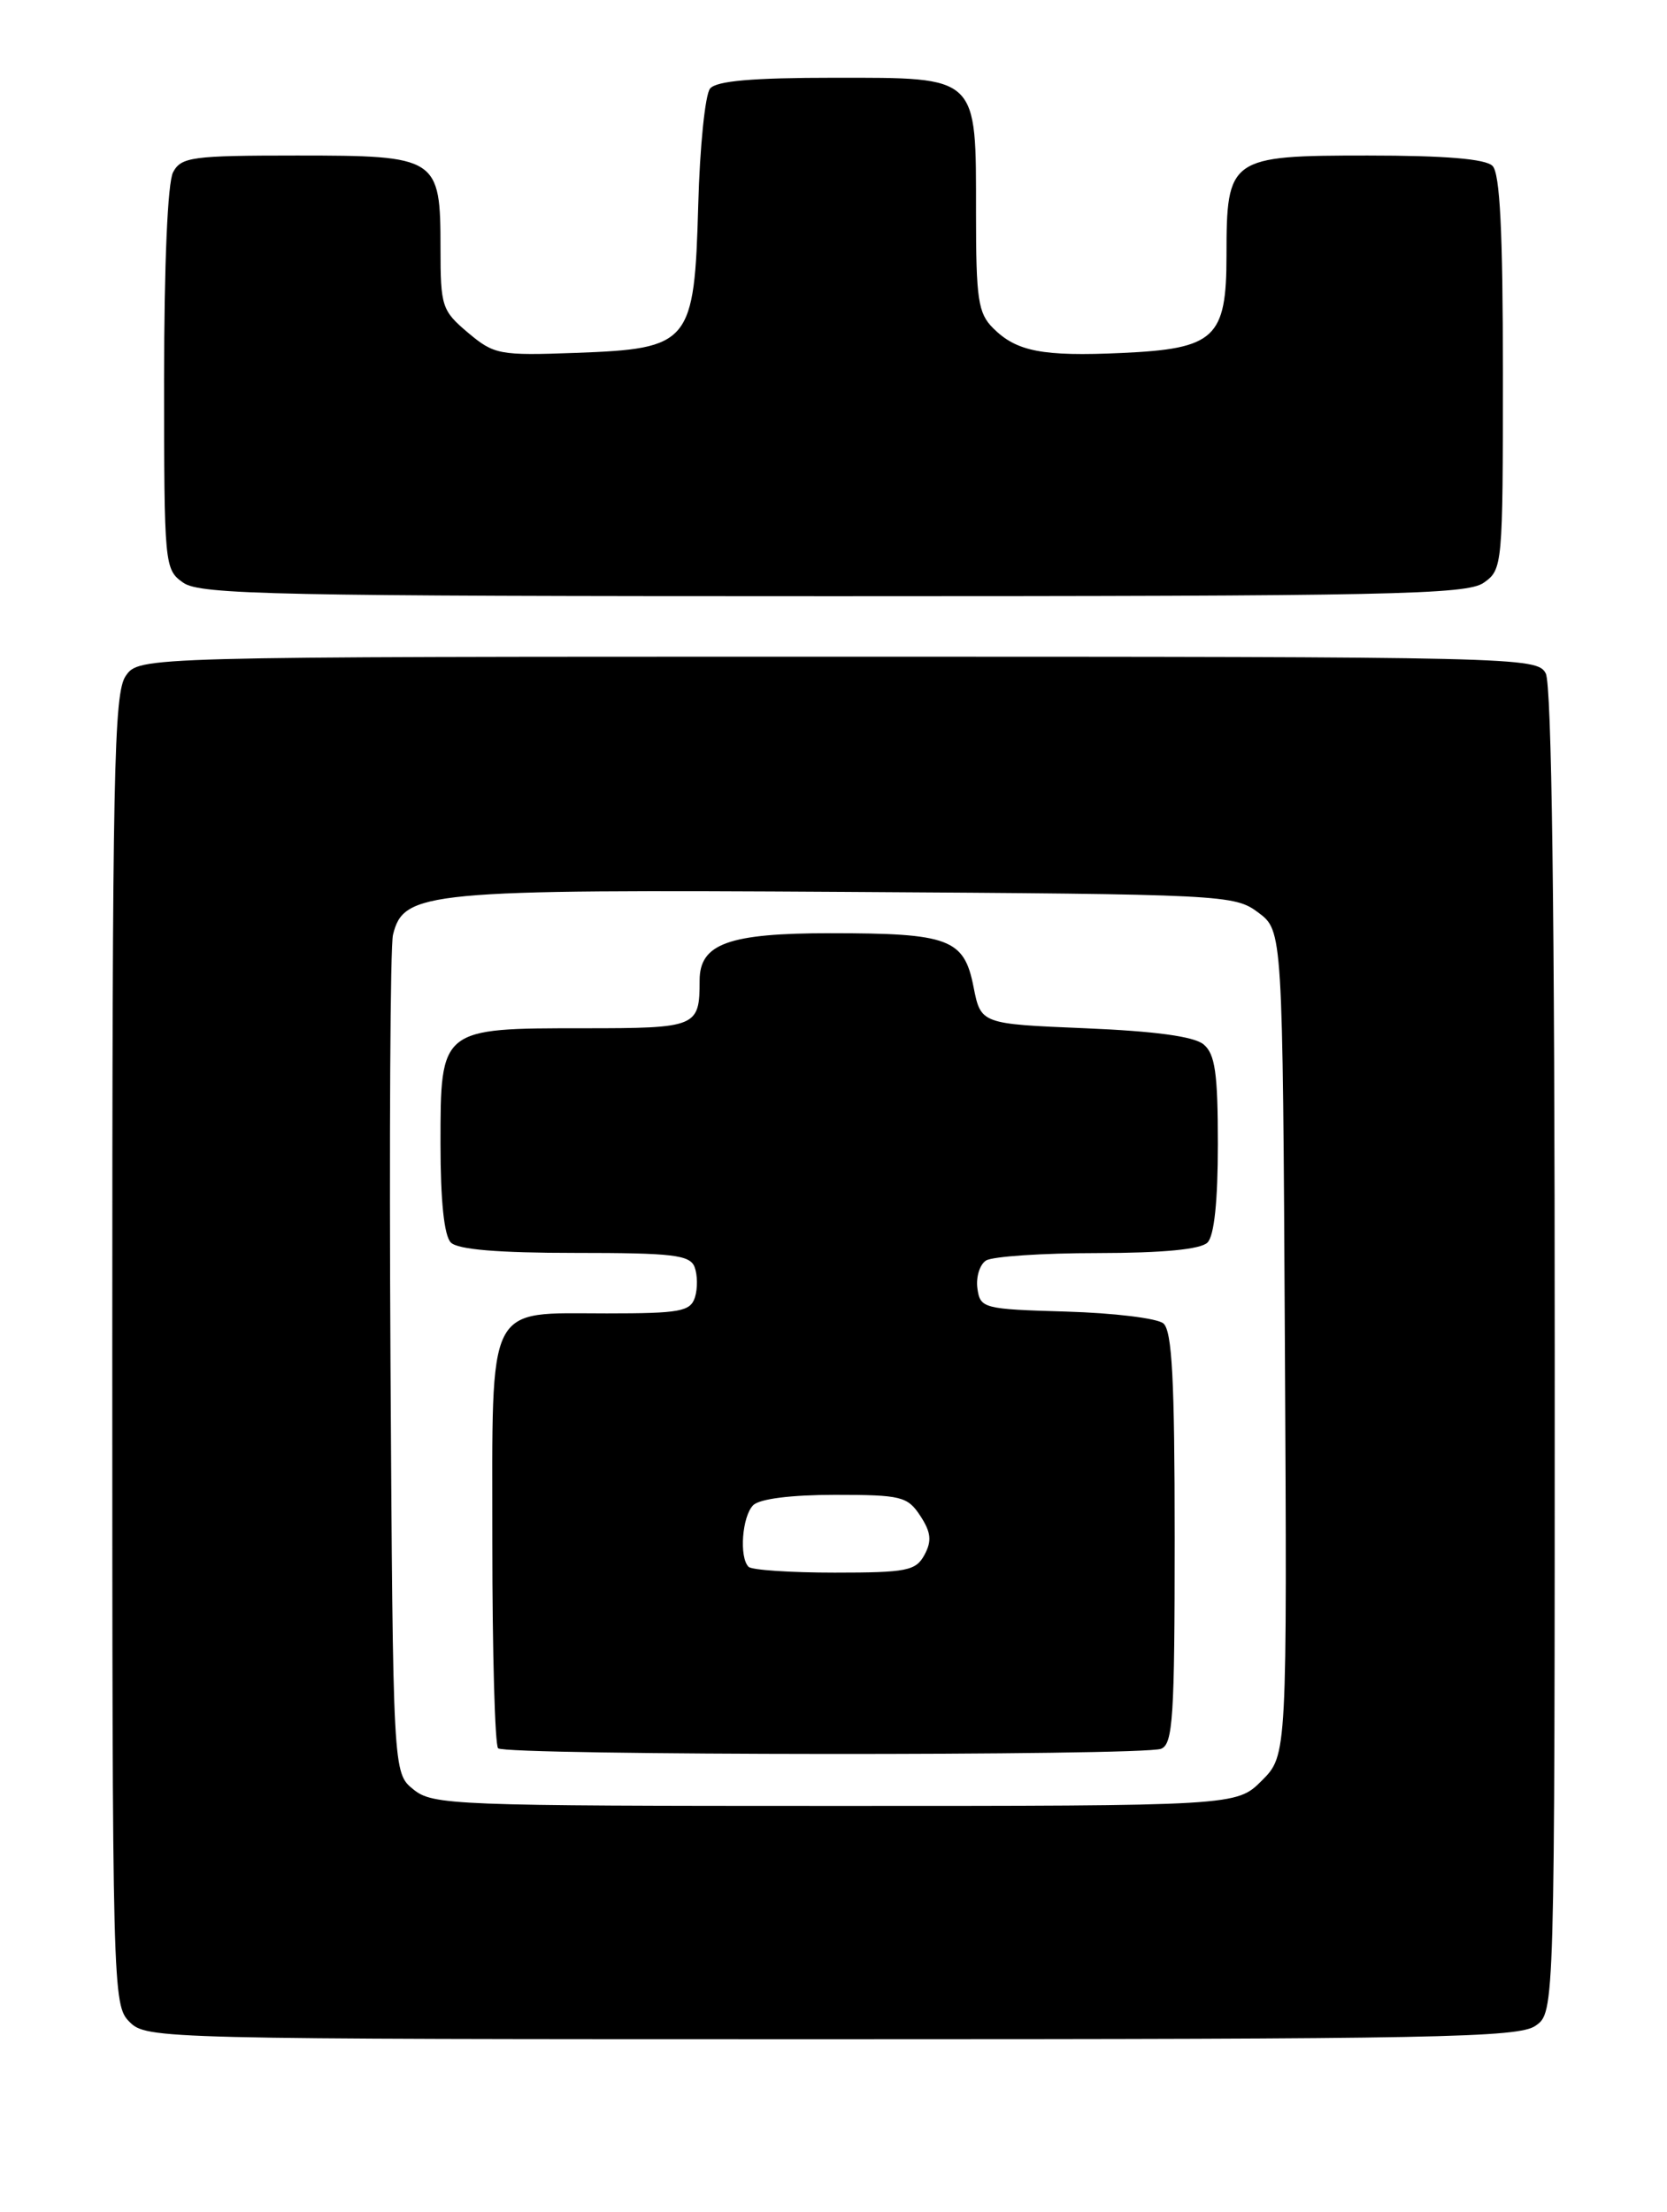 <?xml version="1.0" encoding="UTF-8" standalone="no"?>
<!DOCTYPE svg PUBLIC "-//W3C//DTD SVG 1.1//EN" "http://www.w3.org/Graphics/SVG/1.1/DTD/svg11.dtd" >
<svg xmlns="http://www.w3.org/2000/svg" xmlns:xlink="http://www.w3.org/1999/xlink" version="1.1" viewBox="0 0 193 256">
 <g >
 <path fill="currentColor"
d=" M 177.78 234.44 C 180.00 232.89 180.00 232.89 180.00 156.38 C 180.00 105.55 179.65 79.22 178.96 77.93 C 177.95 76.05 175.99 76.00 97.02 76.00 C 16.11 76.00 16.11 76.00 14.56 78.22 C 13.18 80.19 13.00 89.26 13.00 156.22 C 13.00 230.67 13.04 232.04 15.00 234.00 C 16.97 235.97 18.33 236.00 96.28 236.00 C 166.41 236.00 175.81 235.82 177.78 234.44 Z  M 171.78 67.44 C 173.96 65.91 174.00 65.51 174.00 43.14 C 174.00 26.79 173.66 20.06 172.80 19.20 C 171.99 18.39 167.32 18.00 158.36 18.00 C 142.34 18.00 142.00 18.24 142.00 29.57 C 142.00 39.13 140.68 40.36 129.89 40.85 C 120.69 41.27 117.69 40.69 114.97 37.97 C 113.24 36.24 113.00 34.62 113.00 24.72 C 113.00 8.64 113.38 9.00 96.57 9.00 C 87.13 9.00 82.94 9.36 82.21 10.25 C 81.64 10.94 81.02 17.00 80.84 23.72 C 80.39 39.79 79.92 40.35 66.66 40.84 C 57.80 41.16 57.22 41.05 54.18 38.50 C 51.16 35.95 51.00 35.47 51.00 28.74 C 51.00 18.20 50.70 18.00 34.38 18.00 C 22.24 18.00 20.98 18.17 20.04 19.93 C 19.41 21.10 19.00 30.62 19.00 43.88 C 19.00 65.49 19.04 65.91 21.22 67.44 C 23.18 68.82 32.00 69.00 96.50 69.00 C 161.00 69.00 169.82 68.82 171.78 67.44 Z  M 47.86 207.09 C 45.50 205.18 45.50 205.18 45.21 157.84 C 45.06 131.80 45.18 109.46 45.50 108.18 C 46.74 103.16 49.27 102.92 97.97 103.22 C 141.84 103.49 142.92 103.55 145.68 105.61 C 148.50 107.72 148.50 107.72 148.76 155.42 C 149.02 203.13 149.02 203.13 146.09 206.07 C 143.15 209.00 143.15 209.00 96.69 209.00 C 52.43 209.00 50.11 208.91 47.86 207.09 Z  M 134.42 202.39 C 135.80 201.86 136.00 198.77 136.00 178.02 C 136.00 159.68 135.70 154.00 134.69 153.16 C 133.98 152.56 128.91 151.95 123.44 151.79 C 113.82 151.51 113.49 151.42 113.16 149.11 C 112.98 147.80 113.43 146.34 114.16 145.88 C 114.90 145.41 120.70 145.02 127.05 145.02 C 134.68 145.01 139.01 144.59 139.80 143.80 C 140.58 143.02 141.00 139.00 141.00 132.42 C 141.00 124.19 140.68 121.98 139.35 120.87 C 138.24 119.95 133.76 119.34 125.63 119.00 C 113.56 118.50 113.56 118.50 112.71 114.20 C 111.62 108.65 109.89 108.00 96.16 108.00 C 84.35 108.00 81.00 109.21 81.00 113.47 C 81.00 118.87 80.69 119.00 67.62 119.00 C 50.98 119.00 51.00 118.98 51.00 132.36 C 51.00 138.99 51.42 143.02 52.20 143.80 C 53.01 144.61 57.67 145.00 66.59 145.00 C 77.90 145.00 79.88 145.23 80.42 146.64 C 80.76 147.54 80.78 149.12 80.46 150.14 C 79.93 151.78 78.74 152.00 70.26 152.00 C 56.18 152.00 57.00 150.36 57.00 178.49 C 57.00 191.24 57.30 201.97 57.67 202.33 C 58.50 203.17 132.25 203.22 134.42 202.39 Z  M 86.67 181.33 C 85.56 180.23 85.92 175.48 87.20 174.20 C 87.94 173.46 91.57 173.00 96.68 173.00 C 104.34 173.00 105.07 173.18 106.55 175.43 C 107.79 177.33 107.90 178.33 107.04 179.93 C 106.04 181.79 105.01 182.00 96.63 182.00 C 91.52 182.00 87.03 181.70 86.67 181.33 Z "/>
</g>
</svg>